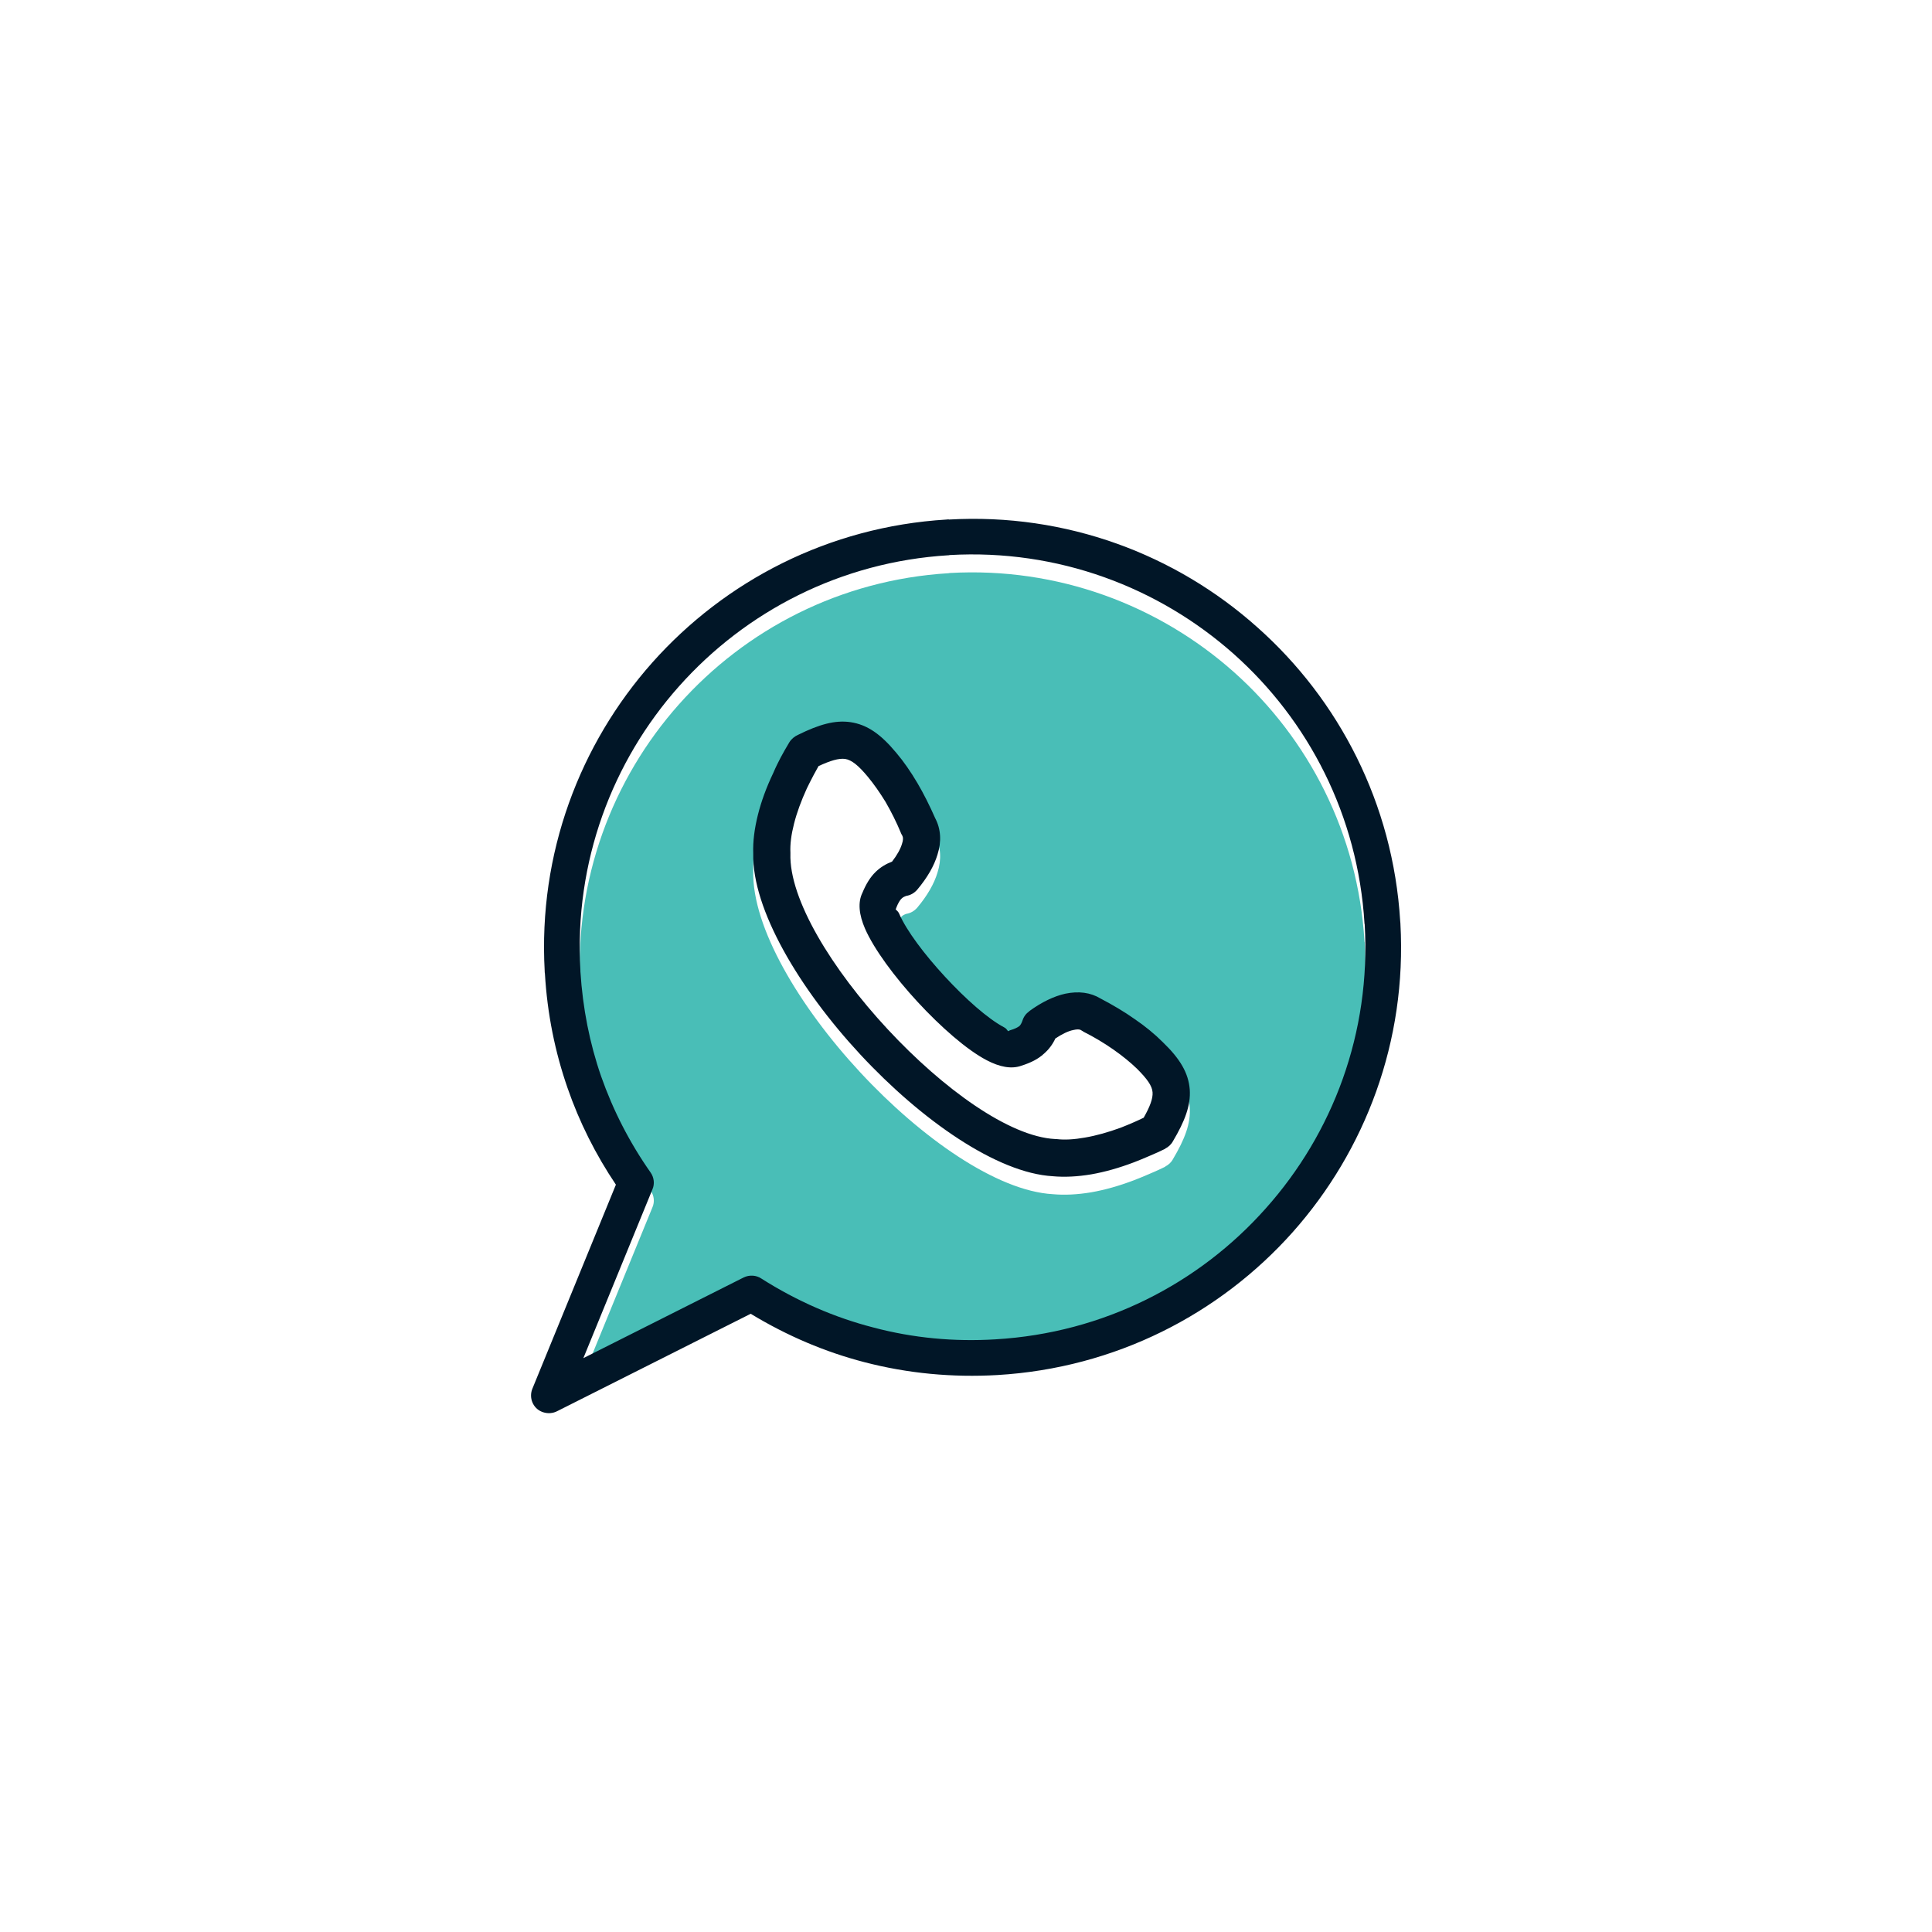 <?xml version='1.0' encoding='utf-8'?>
<svg xmlns="http://www.w3.org/2000/svg" width="91.44mm" height="91.44mm" version="1.1" style="shape-rendering:geometricPrecision; text-rendering:geometricPrecision; image-rendering:optimizeQuality; fill-rule:evenodd; clip-rule:evenodd" viewBox="0 0 9144 9144"> <defs> <style type="text/css">  .fil1 {fill:#49BEB7} .fil0 {fill:white} .fil2 {fill:#011627;fill-rule:nonzero}  </style> </defs> <g id="Layer_x0020_1">  <g id="_3166742969504"> <polygon class="fil0" points="0,0 9144,0 9144,9144 0,9144 "/> <path class="fil1" d="M5839 3180c-356,-316 -832,-497 -1344,-468l-5 1 -1 0c-509,31 -959,265 -1275,620 -316,355 -497,831 -467,1344l0 5c11,176 44,341 98,497 57,162 135,314 234,455 17,24 20,55 9,80l-327 799 759 -382c27,-13 59,-11 83,5 170,108 348,185 531,232 188,50 383,68 577,56 512,-30 964,-264 1280,-620 317,-355 498,-831 468,-1344l-1 -4 0 -1c-31,-510 -265,-960 -619,-1275zm-1066 1785c3,-2 6,-3 8,-4 21,-6 35,-13 44,-20 6,-6 10,-14 14,-25 6,-19 17,-34 32,-44l0 -1c59,-43 117,-71 171,-83 63,-13 119,-6 167,23 59,31 113,63 161,97 50,34 95,71 133,109 82,79 122,146 128,225 5,75 -23,149 -80,245 -9,16 -22,27 -36,34l0 1c-23,11 -48,23 -75,34 -25,11 -50,21 -73,30 -71,27 -139,46 -202,57 -65,11 -127,14 -182,9 -265,-15 -623,-266 -911,-576 -289,-311 -513,-688 -507,-952 -2,-57 6,-118 22,-182 16,-64 40,-130 73,-199 11,-26 23,-50 35,-73 11,-21 25,-45 41,-72 10,-16 25,-28 41,-35 99,-49 175,-71 249,-60 79,12 143,57 216,145 35,41 68,89 100,143 30,51 58,107 84,166 27,51 31,110 11,173 -16,53 -48,109 -96,166 -14,16 -32,26 -51,29 -9,3 -17,7 -22,12 -9,8 -17,22 -25,42 -1,3 -2,6 -3,8 -3,5 8,5 16,23 34,79 119,192 217,298 97,105 203,199 279,239 17,9 16,20 21,18z"/> <path class="fil2" d="M3603 6051c170,108 348,185 531,232 188,50 383,68 577,56 512,-30 964,-264 1280,-620 317,-355 498,-831 468,-1344l-1 -4 0 -1c-31,-510 -265,-960 -619,-1275 -356,-316 -832,-497 -1344,-468l-5 1 -1 0c-509,31 -959,265 -1275,620 -316,355 -497,831 -467,1344l0 5c11,176 44,341 98,497 57,162 135,314 234,455 17,24 20,55 9,80l-327 799 759 -382c27,-13 59,-11 83,5zm1380 -484c-265,-15 -623,-266 -911,-576 -289,-311 -513,-688 -507,-952 -2,-57 6,-118 22,-182 16,-64 40,-130 73,-199 11,-26 23,-50 35,-73 11,-21 25,-45 41,-72 10,-16 25,-28 41,-35 99,-49 175,-71 249,-60 79,12 143,57 216,145 35,41 68,89 100,143 30,51 58,107 84,166 27,51 31,110 11,173 -16,53 -48,109 -96,166 -14,16 -32,26 -51,29 -9,3 -17,7 -22,12 -9,8 -17,22 -25,42 -1,3 -2,6 -3,8 -3,5 8,5 16,23 34,79 119,192 217,298 97,105 203,199 279,239 17,9 16,20 21,18 3,-2 6,-3 8,-4 21,-6 35,-13 44,-20 6,-6 10,-14 14,-25 6,-19 17,-34 32,-44l0 -1c59,-43 117,-71 171,-83 63,-13 119,-6 167,23 59,31 113,63 161,97 50,34 95,71 133,109 82,79 122,146 128,225 5,75 -23,149 -80,245 -9,16 -22,27 -36,34l0 1c-23,11 -48,23 -75,34 -25,11 -50,21 -73,30 -71,27 -139,46 -202,57 -65,11 -127,14 -182,9zm-782 -696c262,282 576,509 793,520l5 0c40,5 86,2 136,-7 53,-9 110,-25 170,-47 22,-9 43,-17 65,-27 13,-6 27,-12 43,-20 30,-53 44,-91 42,-120 -2,-31 -26,-64 -74,-112 -31,-30 -69,-61 -112,-91 -43,-30 -91,-59 -143,-85l0 -1c-3,-1 -6,-3 -9,-5 -7,-5 -20,-5 -37,-1 -25,5 -53,19 -85,40 -13,28 -31,52 -54,72 -28,26 -63,43 -107,57 -47,17 -103,6 -164,-26 -94,-49 -217,-157 -327,-276 -109,-118 -206,-249 -249,-347 -28,-65 -35,-124 -12,-170 17,-41 37,-74 63,-99 23,-22 48,-37 77,-48 24,-31 40,-60 47,-84 6,-17 6,-30 2,-38 -2,-3 -3,-6 -5,-9 -23,-56 -49,-107 -75,-152 -27,-44 -55,-84 -84,-119 -44,-53 -76,-79 -107,-84 -30,-4 -70,8 -126,34 -7,13 -15,27 -23,42 -12,23 -23,44 -32,63 -27,59 -48,116 -61,168 -13,51 -19,96 -17,137l0 4c-7,216 197,548 460,831zm-110 1576c-185,-48 -365,-124 -538,-229l-914 460c-22,12 -49,14 -74,4 -43,-17 -63,-67 -45,-110l395 -965c-96,-143 -173,-296 -229,-458 -59,-170 -96,-351 -107,-542 -1,-3 -1,-7 -1,-11 -31,-557 166,-1074 510,-1461 344,-386 834,-642 1391,-676 3,0 7,-1 11,-1l0 1c557,-32 1075,165 1461,510 386,343 642,834 676,1390 0,4 1,8 1,11l0 1c31,557 -166,1074 -510,1461 -345,387 -838,643 -1398,676 -211,12 -422,-7 -629,-61zm2368 -2072zm-3712 217z"/> </g> </g> </svg>